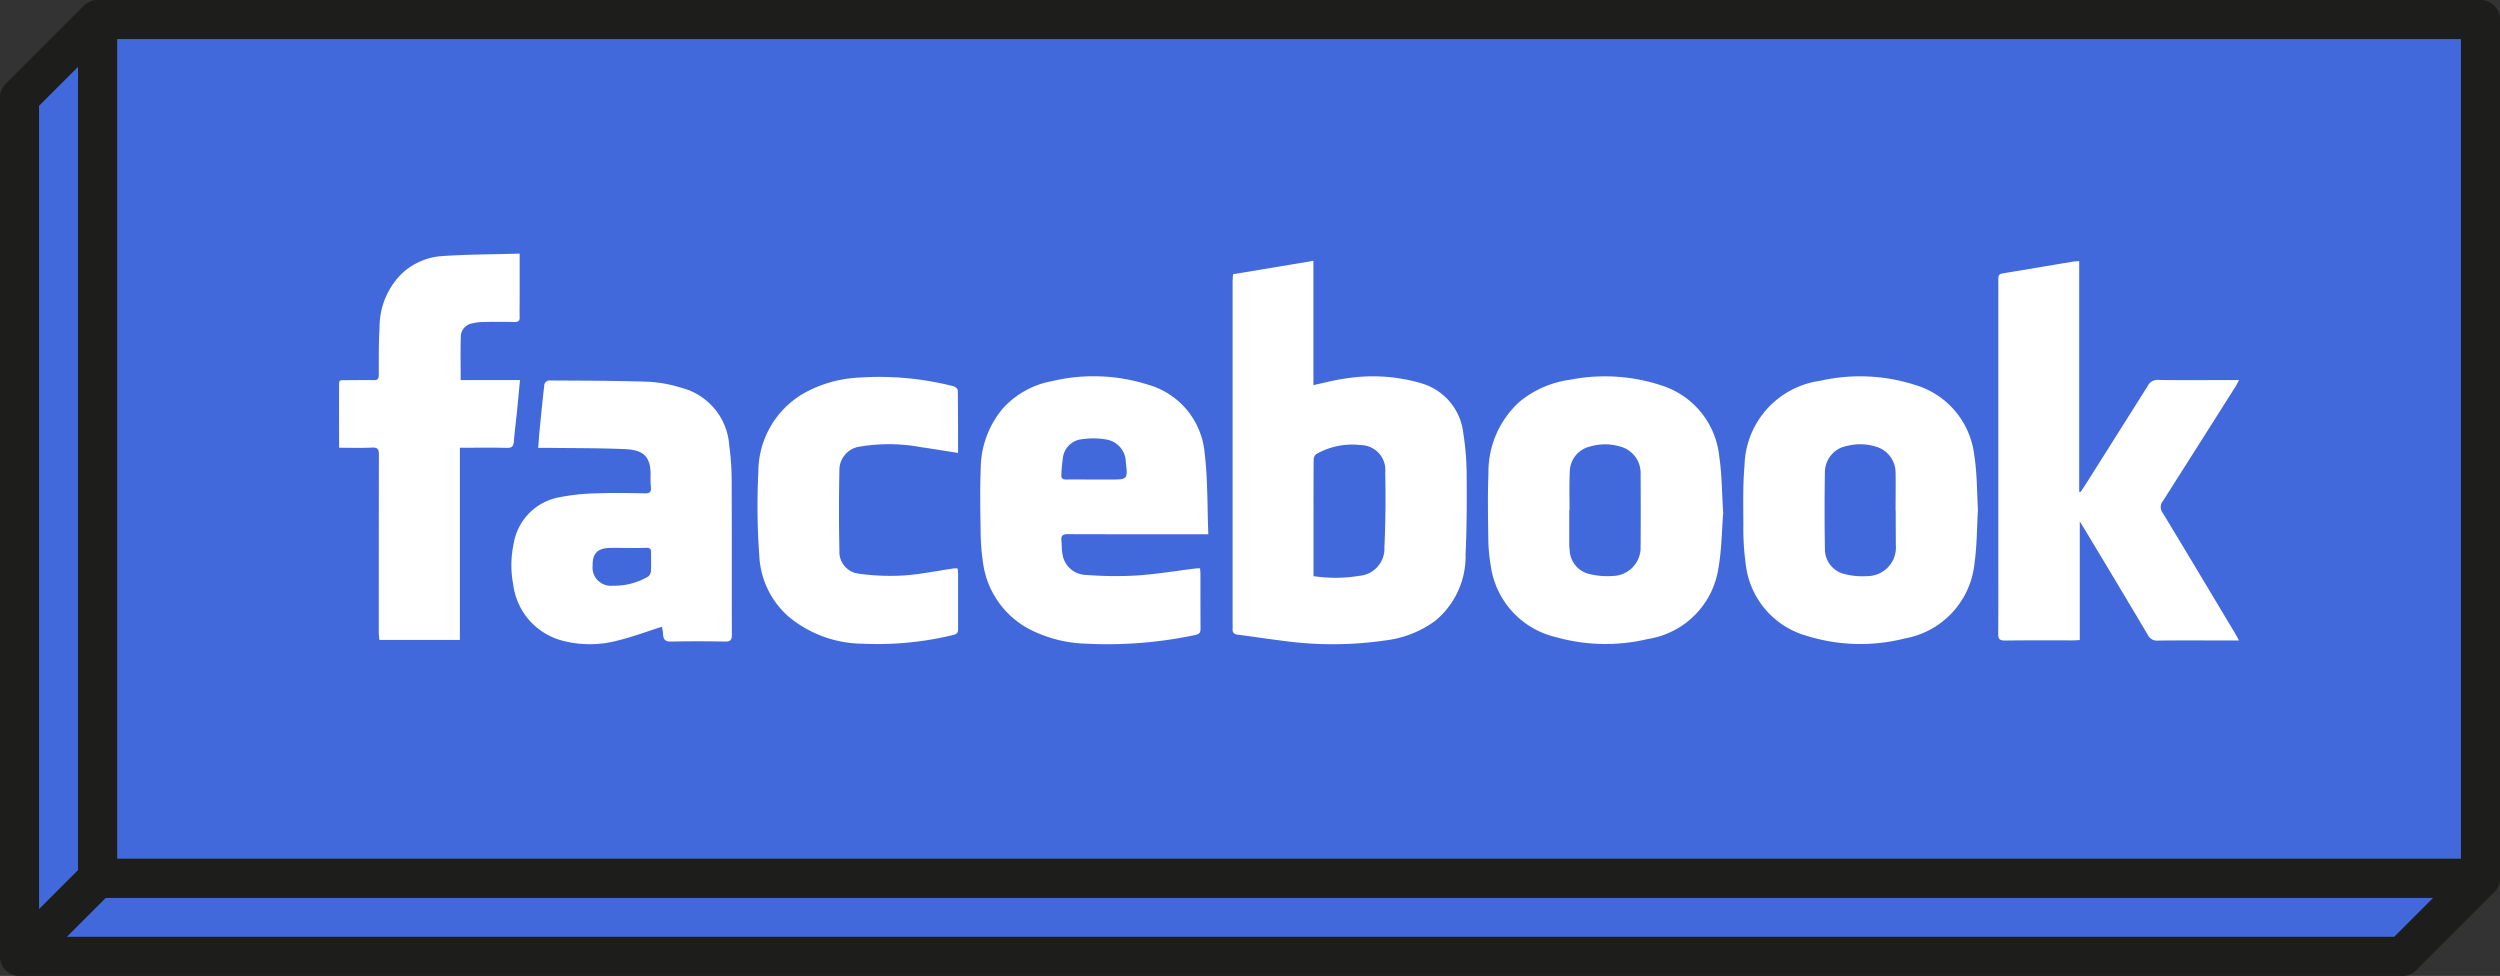 <svg xmlns="http://www.w3.org/2000/svg" width="128.086" height="50" viewBox="0 0 128.086 50">
  <rect x="0" y="0" width="128.086" height="50" fill="#333333" stroke="none"/>
  <g id="Group_1933" data-name="Group 1933" transform="translate(-74.914 -298.144)">
    <path id="Path_5016" data-name="Path 5016" d="M78.914,342.729V301.558l-2,2v41.172Z" fill="#4169db"/>
    <rect id="Rectangle_553" data-name="Rectangle 553" width="120.086" height="42" transform="translate(80.914 300.144)" fill="#4169db"/>
    <path id="Path_5017" data-name="Path 5017" d="M80.328,344.144l-2,2H197.586l2-2Z" fill="#4169db"/>
    <path id="Path_5018" data-name="Path 5018" d="M202,298.144H79.914a.994.994,0,0,0-.708.294l-4,4a1,1,0,0,0-.293.708v44a1,1,0,0,0,1,1H198a1,1,0,0,0,.707-.293l4-4a.994.994,0,0,0,.294-.708v-44A1,1,0,0,0,202,298.144Zm-121.086,2H201v42H80.914Zm-2,1.414v41.171l-2,2V303.558Zm118.672,44.586H78.328l2-2H199.586Z" fill="#1d1d1b"/>
    <g id="Group_1932" data-name="Group 1932">
      <path id="Path_5019" data-name="Path 5019" d="M138.085,312.193l4.121-.687v6.369c.559-.117,1.088-.267,1.628-.335a8.783,8.783,0,0,1,3.939.253,3,3,0,0,1,2.11,2.532,13.836,13.836,0,0,1,.173,2.082c.012,1.378.01,2.758-.054,4.133a4.289,4.289,0,0,1-1.548,3.406,5.366,5.366,0,0,1-2.493,1,18.788,18.788,0,0,1-5.41.017c-.741-.09-1.478-.21-2.218-.3-.2-.025-.276-.108-.267-.3.006-.128,0-.256,0-.384q0-8.688,0-17.375C138.066,312.477,138.078,312.351,138.085,312.193Zm4.127,15.469a7.466,7.466,0,0,0,2.351-.017,1.4,1.4,0,0,0,1.281-1.462c.056-1.278.072-2.559.041-3.836a1.274,1.274,0,0,0-1.262-1.4,3.7,3.7,0,0,0-2.269.461.359.359,0,0,0-.135.28c-.01,1.152-.007,2.3-.007,3.456Z" fill="#fff" fill-rule="evenodd"/>
      <path id="Path_5020" data-name="Path 5020" d="M189.627,330.958h-.758c-1.133,0-2.265-.009-3.4.006a.516.516,0,0,1-.512-.29q-1.665-2.805-3.352-5.6l-.135-.216v6.079c-.134.006-.238.016-.341.016-1.162,0-2.324-.009-3.486.009-.275,0-.354-.075-.352-.346.012-1.308.006-2.62.006-3.929v-14.1c0-.408,0-.4.415-.468,1.133-.186,2.265-.38,3.4-.568.1-.017.2-.019.328-.031v11.816l.068.021c.1-.157.209-.313.309-.472q1.57-2.484,3.135-4.968a.55.55,0,0,1,.536-.308c1.222.02,2.443.007,3.664.007h.477c-.072.137-.114.229-.168.314q-1.861,2.943-3.731,5.883a.483.483,0,0,0-.017.6c1.272,2.094,2.527,4.2,3.785,6.3C189.533,330.775,189.563,330.836,189.627,330.958Z" fill="#fff" fill-rule="evenodd"/>
      <path id="Path_5021" data-name="Path 5021" d="M136.4,327.264c.006.1.017.188.017.274,0,.936,0,1.872.005,2.807,0,.2-.043.281-.262.331a21.685,21.685,0,0,1-5.658.444,6.72,6.72,0,0,1-2.593-.617,4.52,4.52,0,0,1-2.627-3.51,11.345,11.345,0,0,1-.127-1.76c-.018-1.023-.037-2.049.006-3.072a4.828,4.828,0,0,1,1.136-3.094,4.479,4.479,0,0,1,2.508-1.394,9.214,9.214,0,0,1,4.946.185,4,4,0,0,1,2.883,3.508c.162,1.359.132,2.739.188,4.152h-.432c-2.256,0-4.512,0-6.766-.007-.266,0-.356.08-.329.332.022.206.008.416.046.617a1.246,1.246,0,0,0,1.239,1.141,19.223,19.223,0,0,0,2.562.029c1.027-.069,2.047-.24,3.07-.366A1.67,1.67,0,0,1,136.4,327.264Zm-5.431-4.552h.826c.9,0,.9,0,.8-.894a1.192,1.192,0,0,0-1-1.156,3.966,3.966,0,0,0-1.254-.014,1.092,1.092,0,0,0-.965.91,9.04,9.04,0,0,0-.084.9c-.019.194.066.258.256.254C130.025,322.706,130.5,322.712,130.97,322.712Z" fill="#fff" fill-rule="evenodd"/>
      <path id="Path_5022" data-name="Path 5022" d="M176.252,324.266c-.055.927-.048,1.828-.173,2.711a4.352,4.352,0,0,1-3.561,3.875,9.239,9.239,0,0,1-5.036-.131,4.316,4.316,0,0,1-3.126-3.672,13.433,13.433,0,0,1-.121-2.057c-.007-1-.028-2.013.059-3.009a4.488,4.488,0,0,1,3.868-4.328,9.23,9.23,0,0,1,4.837.2,4.272,4.272,0,0,1,3.066,3.622C176.211,322.4,176.2,323.353,176.252,324.266Zm-4.213.03h-.006c0-.651.012-1.3,0-1.949a1.389,1.389,0,0,0-1-1.317,2.712,2.712,0,0,0-1.484-.04,1.372,1.372,0,0,0-1.137,1.3q-.032,1.992,0,3.988a1.305,1.305,0,0,0,1.031,1.283,3.7,3.7,0,0,0,1.135.1,1.469,1.469,0,0,0,1.468-1.589C172.043,325.478,172.039,324.887,172.039,324.3Z" fill="#fff" fill-rule="evenodd"/>
      <path id="Path_5023" data-name="Path 5023" d="M163.2,324.412c-.068.857-.072,1.857-.242,2.829a4.323,4.323,0,0,1-3.6,3.639,9.385,9.385,0,0,1-4.753-.1,4.374,4.374,0,0,1-3.316-3.671,8.593,8.593,0,0,1-.123-1.406c-.016-1.1-.037-2.207.008-3.308a4.85,4.85,0,0,1,1.578-3.654,5.142,5.142,0,0,1,2.613-1.143,9.255,9.255,0,0,1,4.713.306A4.266,4.266,0,0,1,163,321.542C163.136,322.442,163.13,323.362,163.2,324.412Zm-7.867-.134h-.019v1.774a1.955,1.955,0,0,0,.021.264,1.3,1.3,0,0,0,.981,1.23,3.808,3.808,0,0,0,1.221.107,1.454,1.454,0,0,0,1.433-1.474q.012-1.891,0-3.783a1.4,1.4,0,0,0-1.049-1.374,2.71,2.71,0,0,0-1.543,0,1.341,1.341,0,0,0-1.037,1.281C155.309,322.958,155.328,323.618,155.328,324.278Z" fill="#fff" fill-rule="evenodd"/>
      <path id="Path_5024" data-name="Path 5024" d="M108.828,330.255c-.782.248-1.527.53-2.3.714a5.511,5.511,0,0,1-2.774.005,3.406,3.406,0,0,1-2.54-2.848,5.332,5.332,0,0,1,.019-2.139,2.9,2.9,0,0,1,2.4-2.377,10.781,10.781,0,0,1,1.841-.19c.826-.031,1.656-.018,2.483,0,.254.005.332-.079.306-.319a5.348,5.348,0,0,1-.017-.621c.019-1.063-.5-1.29-1.341-1.327-1.337-.056-2.677-.046-4.016-.064-.117,0-.233,0-.4,0,.025-.324.044-.623.073-.921.076-.782.153-1.565.246-2.346a.3.3,0,0,1,.22-.185c1.723.01,3.446.009,5.168.068a6.964,6.964,0,0,1,1.645.312,3.272,3.272,0,0,1,2.435,2.947,13.627,13.627,0,0,1,.124,1.851c.014,2.61,0,5.221.011,7.832,0,.278-.065.373-.358.367q-1.388-.028-2.777,0c-.275.005-.365-.108-.392-.348C108.882,330.511,108.847,330.357,108.828,330.255Zm-1.792-4.037v0c-.305,0-.609-.008-.915,0-.6.019-.855.3-.842.891a.932.932,0,0,0,1.01,1.043,3.411,3.411,0,0,0,1.83-.468.384.384,0,0,0,.145-.28c.018-.314,0-.63.009-.944.008-.2-.078-.257-.263-.25C107.685,326.226,107.361,326.218,107.036,326.218Z" fill="#fff" fill-rule="evenodd"/>
      <path id="Path_5025" data-name="Path 5025" d="M101.538,311.138v2.3c0,.316-.01.63,0,.946.006.192-.058.26-.254.257-.54-.01-1.083-.008-1.625,0a2.474,2.474,0,0,0-.554.072.7.7,0,0,0-.583.688c-.021.726-.006,1.452-.006,2.214h3.039c-.052.555-.1,1.07-.151,1.584s-.12,1.035-.162,1.555c-.018.236-.084.342-.351.336-.8-.02-1.592-.006-2.416-.006v9.846H94.35c-.011-.134-.03-.276-.03-.417q0-4.537.006-9.073c0-.276-.056-.379-.353-.364-.549.027-1.1.008-1.686.008v-.351c0-.886-.005-1.773,0-2.66,0-.495-.058-.447.436-.451.443,0,.887-.013,1.33,0,.216.008.267-.076.268-.273,0-.817-.008-1.635.04-2.451a3.856,3.856,0,0,1,1.117-2.714,3.332,3.332,0,0,1,2.065-.919C98.855,311.175,100.174,311.178,101.538,311.138Z" fill="#fff" fill-rule="evenodd"/>
      <path id="Path_5026" data-name="Path 5026" d="M124,321.349c-.66-.1-1.27-.207-1.88-.291a9,9,0,0,0-3.139-.034,1.21,1.21,0,0,0-1.061,1.235q-.041,2.047,0,4.1a1.122,1.122,0,0,0,1,1.178,11.727,11.727,0,0,0,2.285.091c.86-.057,1.711-.235,2.567-.36a1.608,1.608,0,0,1,.2,0,1.809,1.809,0,0,1,.029.224c0,.955,0,1.91,0,2.865,0,.186-.04.271-.244.318a16.384,16.384,0,0,1-4.652.449,6.012,6.012,0,0,1-3.777-1.379,4.412,4.412,0,0,1-1.507-3.047,35.716,35.716,0,0,1-.053-4.389,4.655,4.655,0,0,1,2.245-3.966,6.346,6.346,0,0,1,2.676-.837,15.425,15.425,0,0,1,5.06.423c.1.021.237.139.237.215C124,319.193,124,320.245,124,321.349Z" fill="#fff" fill-rule="evenodd"/>
    </g>
  </g>
</svg>
